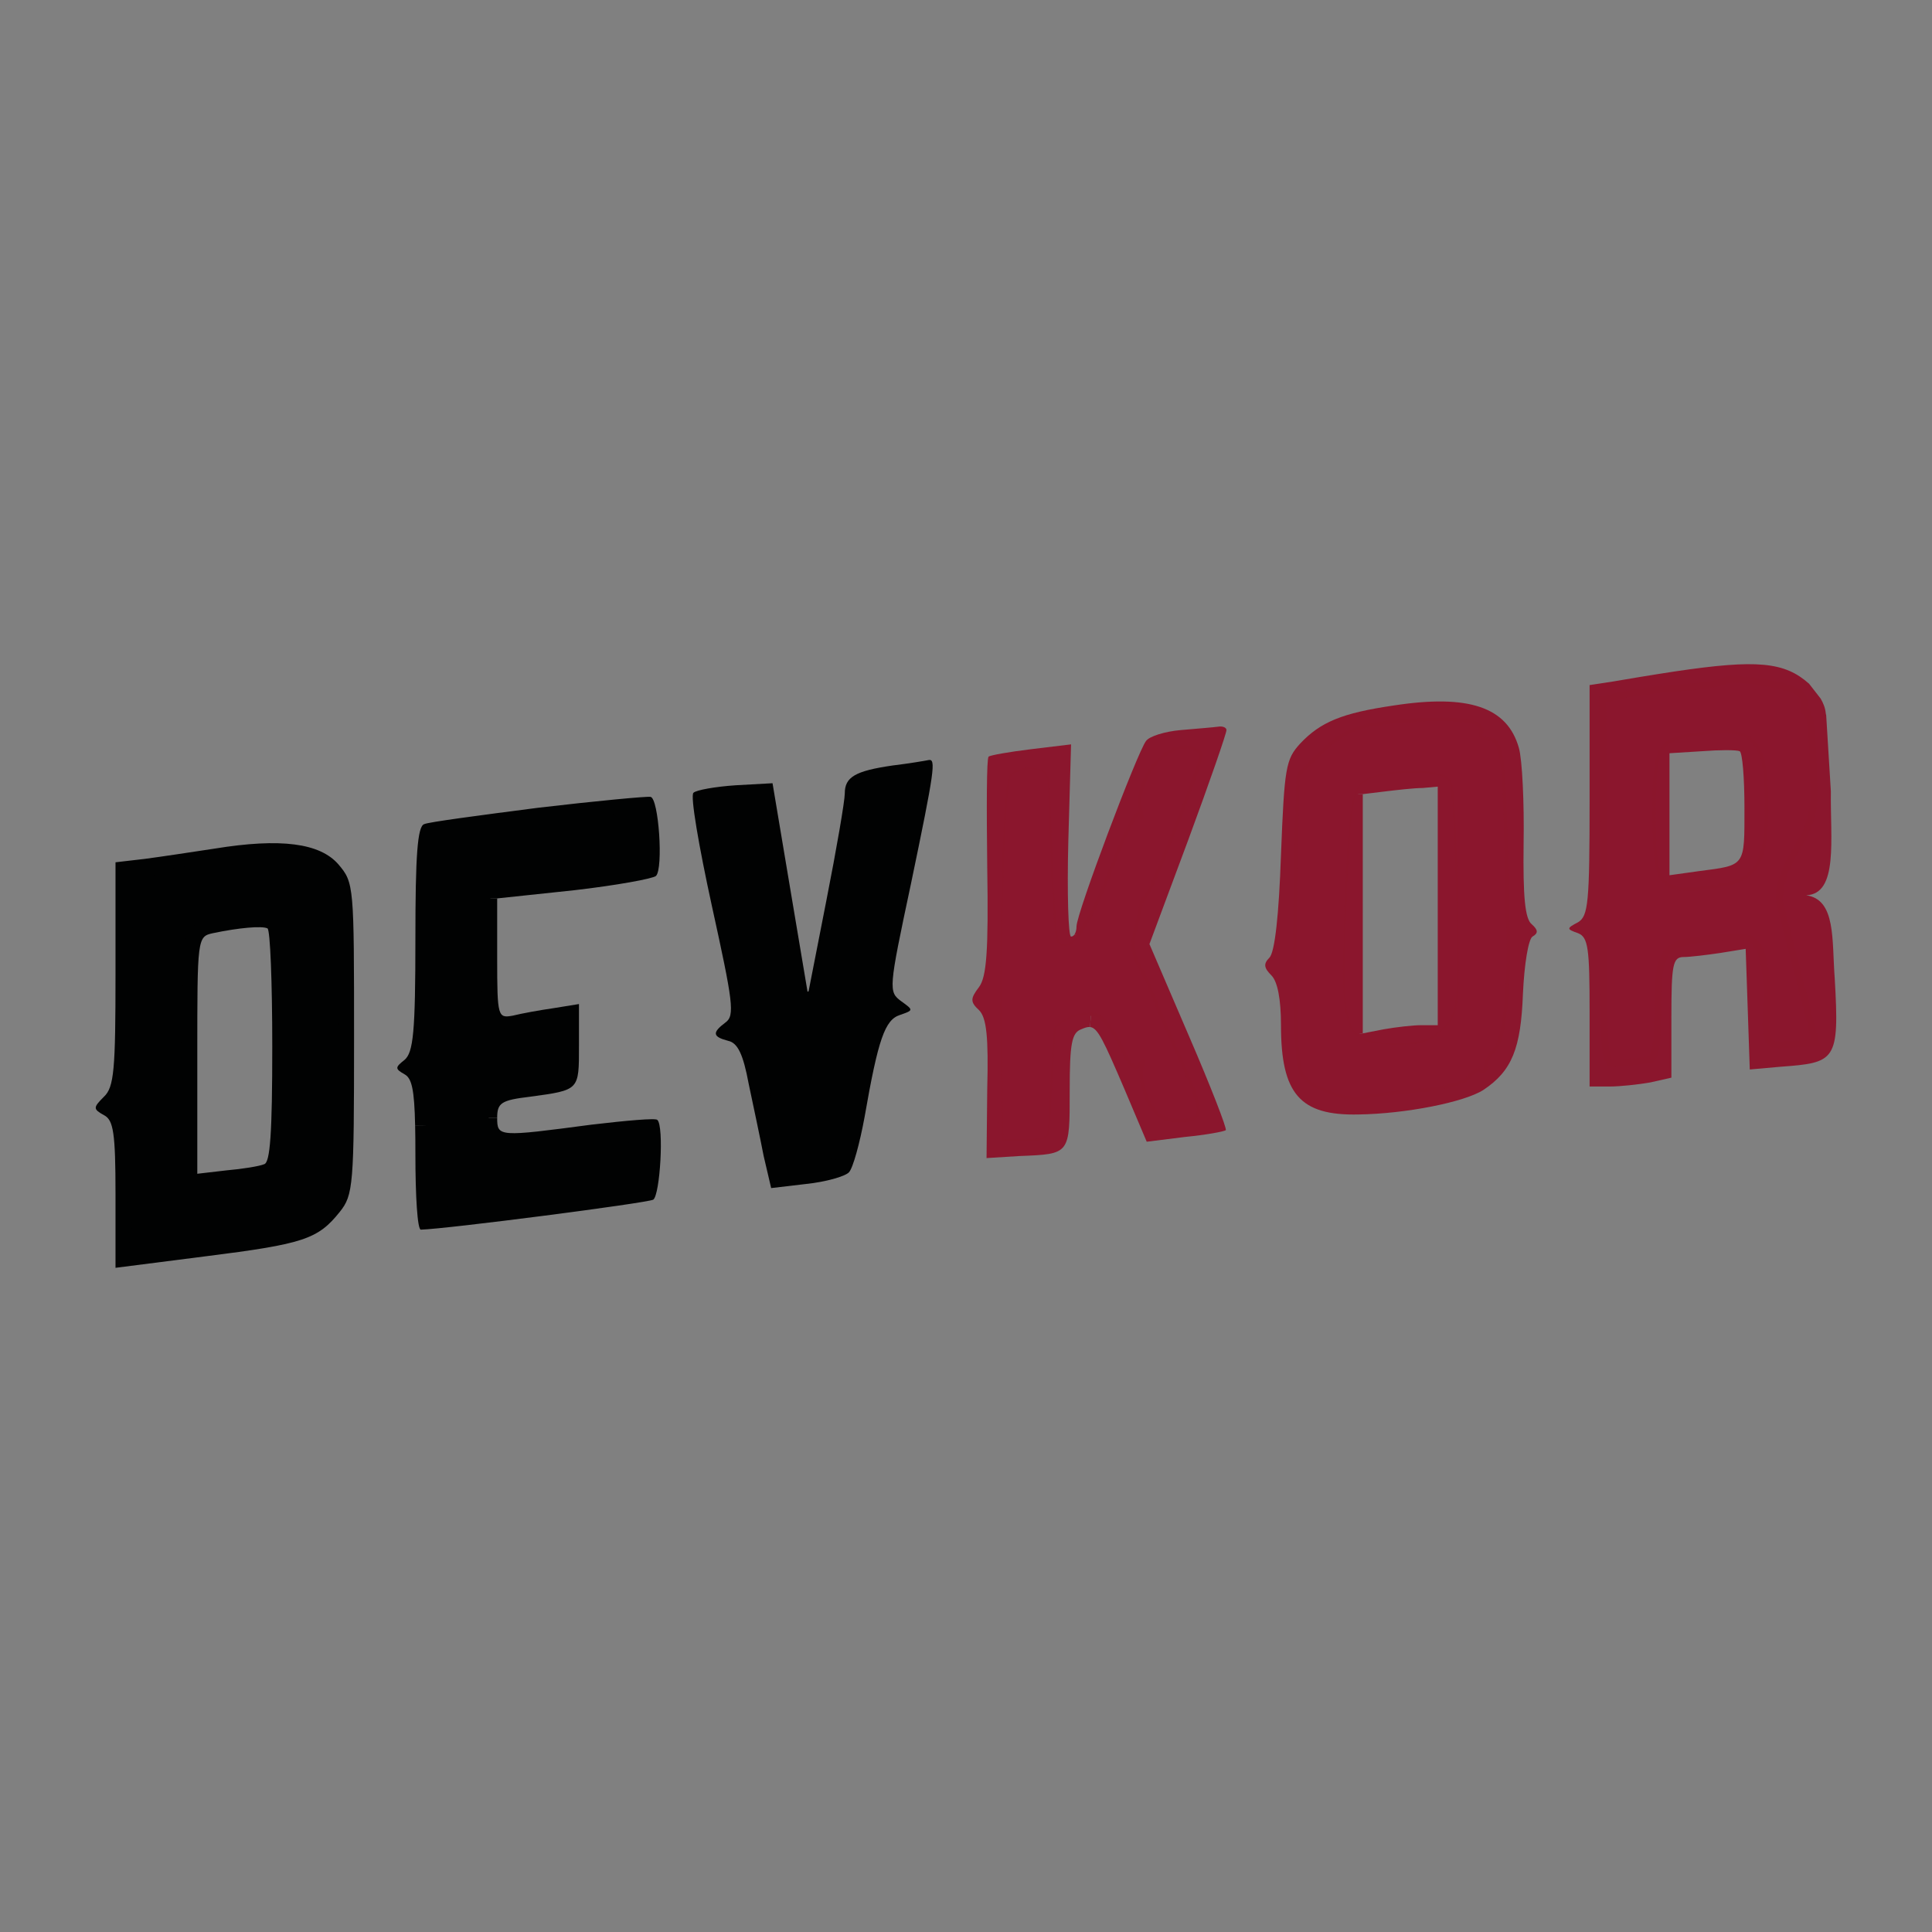 <?xml version="1.0" encoding="utf-8"?>
<!-- Gfuckator: Adobe Illustrator 16.0.0, SVG Export Plug-In . SVG Version: 6.00 Build 0)  -->
<!DOCTYPE svg PUBLIC "-//W3C//DTD SVG 1.1//EN" "http://www.w3.org/Graphics/SVG/1.1/DTD/svg11.dtd">
<svg version="1.1" id="Layer_1" xmlns="http://www.w3.org/2000/svg" xmlns:xlink="http://www.w3.org/1999/xlink" x="0px" y="0px"
	 width="283.465px" height="283.465px" viewBox="0 0 283.465 283.465" enable-background="new 0 0 283.465 283.465"
	 xml:space="preserve">
<rect x="0" y="0" width="283.465" height="283.465" fill="#808080" stroke="none"/>
<rect x="-651.756" y="-256" fill="#6FC1EB" width="148.82" height="218"/>
<rect x="-502.936" y="-256" fill="#FFFFFF" width="148.82" height="218"/>
<rect x="-354.115" y="-256" fill="#6FC1EB" width="148.82" height="218"/>
<rect x="-205.295" y="-256" fill="#FFFFFF" width="148.82" height="218"/>
<g transform="translate(0,302) scale(0.1,-0.1)">
	<g id="XMLID_1_">
		<g>
			<path fill="#8B162D" d="M-2266.504,2008.105c7.002-121.006,1.299-123.105-79.697-129.102l-45-4.004l-2.998,89.004l-3.008,87.998
				l-36.992-6.006c-20-2.998-45-5.996-54.004-5.996c-15.996,0-17.998-10.996-17.998-89.004v-87.998l-31.006-7.002
				c-16.992-2.998-43.994-5.996-60-5.996h-28.994v109.004c0,93.994-2.002,110-17.002,115.996c-17.002,5.996-17.002,7.002,0,15.996
				c15,9.004,17.002,28.003,17.002,179.004v168.999l32.998,5c17.002,3.003,59.004,10,92.002,15
				c120.996,18.003,160.996,13.999,197.002-17.998l16.992-21.802c3.799-6.602,6.699-13.398,7.5-21.499
				c0.107-0.601,0.205-1.201,0.303-1.802c0-0.2,0.205-0.498,0.303-0.698l6.895-112.202c-0.996-70,11.299-150.498-36.201-152.397
				C-2264.307,2124.399-2270.908,2065-2266.504,2008.105z M-2294.199,1914.004l-53.604,207.197
				c-0.898,66.099,50.596,87.798,50.596,153.799c0,67.998-3.994,121.001-10,122.998c-5,2.002-6.992,7.002-3.994,12.002
				c2.998,3.999-1.006,12.002-7.998,17.998c-14.004,11.001-101.006,25-109.004,17.002c-2.998-2.998-32.002-7.998-64.004-10
				c-31.992-2.002-70.996-7.002-86.992-11.001l-28.008-6.001l1.006-90.996c0.996-51.001,2.002-155,0.996-232.002
				c0-227.998-2.002-214.004,27.998-210c14.004,0.996,32.002,2.998,39.004,4.004c7.998,0.996,12.002,22.998,12.002,75
				c0,87.998,7.998,97.998,85,103.994c47.002,4.004,53.994,2.002,65-17.998c5.996-12.002,10.996-42.002,10-67.998
				c-2.998-74.004-2.998-72.998,35.996-70L-2294.199,1914.004z"/>
			<path fill="#8B162D" stroke="#8B162C" stroke-miterlimit="10" d="M-2347.803,2121.201l53.604-207.197l-36.006-2.002
				c-38.994-2.998-38.994-4.004-35.996,70c0.996,25.996-4.004,55.996-10,67.998c-11.006,20-17.998,22.002-65,17.998
				c-77.002-5.996-85-15.996-85-103.994c0-52.002-4.004-74.004-12.002-75c-7.002-1.006-25-3.008-39.004-4.004
				c-30-4.004-27.998-17.998-27.998,210c1.006,77.002,0,181.001-0.996,232.002l-1.006,90.996l28.008,6.001
				c15.996,3.999,55,8.999,86.992,11.001c32.002,2.002,61.006,7.002,64.004,10c7.998,7.998,95-6.001,109.004-17.002
				c6.992-5.996,10.996-13.999,7.998-17.998c-2.998-5-1.006-10,3.994-12.002c6.006-1.997,10-55,10-122.998
				C-2297.207,2208.999-2348.701,2187.3-2347.803,2121.201z M-2449.004,2145c67.002,8.999,80,28.999,80,121.001
				c0,96.997-20,113.999-115,96.001c-40-8.003-45-22.002-45-112.002C-2529.004,2143.999-2522.002,2135-2449.004,2145z"/>
			<path fill="#8B162D" d="M-2369.004,2266.001c0-92.002-12.998-112.002-80-121.001c-72.998-10-80-1.001-80,105
				c0,90,5,103.999,45,112.002C-2389.004,2380-2369.004,2362.998-2369.004,2266.001z M-2466.006,2166.001
				c69.004,8.999,67.002,6.001,67.002,92.998c0,43.999-2.998,81.001-7.002,83.003c-5,1.997-28.994,1.997-55,0l-47.998-3.003v-90
				V2160L-2466.006,2166.001z"/>
			<path fill="#8B162D" d="M-2711.006,2087.998c9.004-7.998,10-12.998,1.006-17.998c-6.006-4.004-12.002-40-14.004-84.004
				c-2.998-80-15.996-112.998-57.998-140.996c-27.998-17.998-114.004-35-182.998-35.996c-86.006-2.002-114.004,30-114.004,130.996
				c0,37.998-5,64.004-14.004,72.998c-10.996,11.006-11.992,17.002-2.998,26.006c7.998,7.998,14.004,62.998,17.002,150.996
				c5,127.998,7.002,140,27.998,162.998c30,32.002,62.002,45,137.002,56.001c110,17.002,167.002-1.997,184.004-61.997
				c5-17.002,7.998-81.001,6.992-140C-2724.004,2127.998-2721.006,2095.996-2711.006,2087.998z M-2764.004,1905.996
				c12.998,14.004,20.996,94.004,17.998,179.004c-0.996,10.996-2.002,68.999-2.998,127.998c-2.998,125-7.002,147.002-27.002,147.002
				c-7.998,0-12.002,3.999-8.994,8.999c2.998,5-1.006,12.002-10,15c-19.004,7.002-95,6.001-150-2.998
				c-28.008-5-53.008-18.003-75-41.001l-34.004-32.998l-2.998-116.001c-4.004-201.997-1.006-303.003,7.998-321.997
				c10.996-20,69.004-42.002,90.996-35c8.008,2.998,43.008,6.992,79.004,10c42.002,2.998,69.004,10.996,75.996,20
				c6.006,8.994,14.004,12.998,17.002,8.994c4.004-2.998,7.002-0.996,7.002,6.006
				C-2779.004,1885.996-2772.002,1897.998-2764.004,1905.996z"/>
			<path fill="#8B162D" stroke="#8B162C" stroke-width="1px" stroke-miterlimit="10" d="M-2746.006,2085c2.998-85-5-165-17.998-179.004
				c-7.998-7.998-15-20-15-26.992c0-7.002-2.998-9.004-7.002-6.006c-2.998,4.004-10.996,0-17.002-8.994
				c-6.992-9.004-33.994-17.002-75.996-20c-35.996-3.008-70.996-7.002-79.004-10c-21.992-7.002-80,15-90.996,35
				c-9.004,18.994-12.002,120-7.998,321.997l2.998,116.001L-3020,2340c21.992,22.998,46.992,36.001,75,41.001
				c55,8.999,130.996,10,150,2.998c8.994-2.998,12.998-10,10-15c-3.008-5,0.996-8.999,8.994-8.999
				c20,0,24.004-22.002,27.002-147.002C-2748.008,2153.999-2747.002,2095.996-2746.006,2085z M-2842.002,1935.996
				c22.002,22.002,22.998,27.002,20,186.006c-1.006,90-6.006,168.999-10,175.996c-12.998,19.004-111.006,16.001-129.004-5
				c-2.803-3.096-5.303-7.3-7.402-13.398c-7.393-21.499-10.693-65.801-14.6-159.6c-4.6-125.4-4.492-174.004,16.201-193.203
				c11.006-10.195,27.803-12.09,52.803-12.793C-2876.006,1912.998-2861.006,1917.998-2842.002,1935.996z"/>
			<path fill="#8B162D" d="M-2822.002,2122.002c2.998-159.004,2.002-164.004-20-186.006c-19.004-17.998-34.004-22.998-72.002-21.992
				c-25,0.703-41.797,2.598-52.803,12.793l7.803,1.201l30.996,6.006c17.002,2.998,42.002,5.996,55,5.996h24.004v175v175
				l-22.002-2.002c-12.998,0-37.998-2.998-55-5l-32.998-3.999l-9.404,0.601c2.1,6.099,4.6,10.303,7.402,13.398
				c17.998,21.001,116.006,24.004,129.004,5C-2828.008,2291.001-2823.008,2212.002-2822.002,2122.002z"/>
			<path fill="#8B162D" d="M-2959.004,2102.998v-175l-7.803-1.201c-20.693,19.199-20.801,67.803-16.201,193.203
				c3.906,93.799,7.207,138.101,14.6,159.6l9.404-0.601V2102.998L-2959.004,2102.998z"/>
			<path fill="#8B162D" d="M-3214.004,1924.004c32.002-74.004,55.996-136.006,54.004-138.008c-2.002-1.992-29.004-6.992-60-10
				l-56.006-6.992l-32.998,77.998c-30.195,70.303-38.799,89.199-50.195,90.303l1.494,18.896c2.9,0,5.4-0.498,7.705-1.201
				c10-2.998,25.996-24.004,35.996-45.996c12.998-29.004,20.996-36.006,27.998-27.002c6.006,8.994,7.002,7.998,2.998-5
				c-2.998-10,1.006-31.006,9.004-47.998c12.002-22.002,22.002-29.004,45-29.004c37.998,0,37.998,10,2.002,90.996
				c-30,67.002-44.004,101.006-46.006,109.004c-0.996,2.998-7.998,15.996-15,27.998c-7.998,15-10,34.004-5,50
				c4.004,15,8.008,32.002,8.008,37.002c0.996,6.001,5,12.998,8.994,16.001c7.002,5,72.998,173.999,80,203.999
				c1.006,5-7.998,11.001-18.994,12.998c-36.006,5-79.004-50.996-70-90.996c2.998-12.002,2.998-16.001-1.006-8.003
				c-2.998,8.999-20-21.997-42.002-78.999c-18.398-47.598-35-80.703-48.896-97.9l-5.4,0.498c2.1,2.803,3.301,7.402,3.301,12.402
				c0,19.004,89.004,255,102.002,272.002c5,6.997,27.998,13.999,50.996,15.996c22.998,2.002,47.998,4.004,55,5
				c6.006,1.001,12.002-0.996,12.002-5c0-5-25-76.997-55.996-160.996l-57.002-152.998L-3214.004,1924.004z"/>
			<path fill="#8B162D" stroke="#8B162C" stroke-miterlimit="10" d="M-3215,2347.998c10.996-1.997,20-7.998,18.994-12.998
				c-7.002-30-72.998-198.999-80-203.999c-3.994-3.003-7.998-10-8.994-16.001c0-5-4.004-22.002-8.008-37.002
				c-5-15.996-2.998-35,5-50c7.002-12.002,14.004-25,15-27.998c2.002-7.998,16.006-42.002,46.006-109.004
				c35.996-80.996,35.996-90.996-2.002-90.996c-22.998,0-32.998,7.002-45,29.004c-7.998,16.992-12.002,37.998-9.004,47.998
				c4.004,12.998,3.008,13.994-2.998,5c-7.002-9.004-15-2.002-27.998,27.002c-10,21.992-25.996,42.998-35.996,45.996
				c-2.305,0.703-4.805,1.201-7.705,1.201c-19.697,1.104-50.596-12.002-52.295-24.199c-1.006-7.998-7.002-116.006-8.008-144.004
				c-0.996-13.994-10-17.998-35.996-17.998h-35l-0.996,97.998c-3.008,226.006,2.998,428.003,12.998,439.004
				c5.996,6.997,20.996,11.997,33.994,10.996c19.004-1.997,24.004-7.998,25-32.998c6.006-168.999,9.004-217.998,14.004-222.998
				c7.002-7.002,16.201-3.408,27.1,10.098c13.896,17.197,30.498,50.303,48.896,97.9c22.002,57.002,39.004,87.998,42.002,78.999
				c4.004-7.998,4.004-3.999,1.006,8.003C-3294.004,2297.002-3251.006,2352.998-3215,2347.998z"/>
			<path fill="#8B162D" d="M-3357.705,1956.201l-1.494-18.896c-3.701,0.391-7.705-1.104-12.803-3.301
				c-14.004-5-17.002-21.006-17.002-90c0-94.004,0.996-93.008-74.004-96.006l-47.998-2.998l1.006,100.996
				c1.992,77.002-1.006,105-12.002,116.006c-12.998,12.002-12.998,17.002,0,33.994c10.996,15,13.994,52.002,12.002,176.006
				c-1.006,86.997-1.006,158.999,1.992,161.997c2.002,2.002,30,7.002,63.008,11.001l57.998,7.002l-4.004-141.001
				c-2.002-78.003,0-141.001,4.004-141.001c1.895,0,3.496,0.996,4.697,2.598l5.4-0.498c-10.898-13.506-20.098-17.099-27.1-10.098
				c-5,5-7.998,53.999-14.004,222.998c-0.996,25-5.996,31.001-25,32.998c-12.998,1.001-27.998-3.999-33.994-10.996
				c-10-11.001-16.006-212.998-12.998-439.004l0.996-97.998h35c25.996,0,35,4.004,35.996,17.998
				c1.006,27.998,7.002,136.006,8.008,144.004C-3408.301,1944.199-3377.402,1957.305-3357.705,1956.201z"/>
			<path fill="#010202" d="M-3596.006,2328.999c11.006,2.002,9.004-13.999-25.996-181.997
				c-32.998-155-32.998-157.998-14.004-172.002c17.998-12.998,17.998-12.998-2.002-20c-21.992-7.002-31.992-35-51.992-150
				c-7.002-37.998-17.002-75-23.008-80.996c-5.996-6.006-33.994-14.004-62.998-17.002l-50.996-6.006l-11.006,47.002
				c-5,26.006-15,72.998-21.992,106.006c-8.008,42.998-16.006,60-30,62.998c-23.008,5.996-24.004,12.002-4.004,27.002
				c14.004,10,10.996,30-20,170.996c-19.004,87.002-32.002,162.002-27.002,166.001c4.004,3.999,32.002,8.999,62.002,11.001
				L-3825,2295l25.996-155l25.801-153.496c-19.297-4.609-32.803,49.297-61.797,223.496c-3.008,18.999-10,41.001-16.006,47.998
				c-13.994,16.001-42.998,15-57.998-2.998c-14.004-17.002-4.004-57.998,12.998-48.999c9.004,5,9.004,3.999,1.006-5
				c-9.004-10-8.008-27.002,2.998-68.999c7.998-32.002,18.994-87.998,23.994-127.002c6.006-37.998,14.004-79.004,19.004-90
				s14.004-50.996,20-89.004c12.002-76.992,25.996-96.992,65-93.994c34.004,2.998,40,15,55,107.998
				c7.002,40.996,17.002,85.996,22.998,100c5,14.004,11.006,45.996,12.998,72.002c2.002,25.996,11.006,72.998,19.004,105
				c17.002,63.999,19.004,88.999,7.998,95.996c-5,2.002-2.002,2.002,5,1.001c6.006-1.997,12.002,3.999,12.002,13.999
				c0,9.004,2.998,27.002,5.996,40c6.006,20,3.008,22.002-30,22.002c-20,0-35.996-1.001-35.996-2.998c0-2.002-10.996-55-25-119.004
				c-12.998-63.994-22.002-125.996-20-137.998c2.002-12.998,2.002-20-2.002-17.002c-2.998,2.998-12.998-2.998-22.002-13.994
				c-5.391-6.699-10.293-11.104-14.697-12.305l26.699,136.299c15,76.001,27.002,146.001,27.002,157.002
				c0,23.999,15,32.998,70,41.001C-3624.004,2323.999-3601.006,2327.998-3596.006,2328.999z"/>
			<path fill="#010202" stroke="#010202" stroke-miterlimit="10" d="M-3653.008,2290c33.008,0,36.006-2.002,30-22.002
				c-2.998-12.998-5.996-30.996-5.996-40c0-10-5.996-15.996-12.002-13.999c-7.002,1.001-10,1.001-5-1.001
				c11.006-6.997,9.004-31.997-7.998-95.996c-7.998-32.002-17.002-79.004-19.004-105c-1.992-26.006-7.998-57.998-12.998-72.002
				c-5.996-14.004-15.996-59.004-22.998-100c-15-92.998-20.996-105-55-107.998c-39.004-2.998-52.998,17.002-65,93.994
				c-5.996,38.008-15,78.008-20,89.004s-12.998,52.002-19.004,90c-5,39.004-15.996,95-23.994,127.002
				c-11.006,41.997-12.002,58.999-2.998,68.999c7.998,8.999,7.998,10-1.006,5c-17.002-8.999-27.002,31.997-12.998,48.999
				c15,17.998,44.004,18.999,57.998,2.998c6.006-6.997,12.998-28.999,16.006-47.998c28.994-174.199,42.5-228.105,61.797-223.496
				l0.195-1.504l0.303,1.699c4.404,1.201,9.307,5.605,14.697,12.305c9.004,10.996,19.004,16.992,22.002,13.994
				c4.004-2.998,4.004,4.004,2.002,17.002c-2.002,12.002,7.002,74.004,20,137.998c14.004,64.004,25,117.002,25,119.004
				C-3689.004,2288.999-3673.008,2290-3653.008,2290z"/>
			<path fill="#010202" d="M-3773.203,1986.504c0.098,0,0.293,0,0.498,0.195l-0.303-1.699L-3773.203,1986.504z"/>
			<path fill="#010202" d="M-3994.004,1800.996c10-8.994,4.004-110-5.996-116.992c-9.004-5-303.008-43.008-341.006-44.004
				c-5,0-7.998,49.004-7.998,110c0,16.504-0.098,30.703-0.4,42.998l17.803,0.205c0.195-6.201,0.391-12.705,0.596-19.199
				l2.998-106.006l47.002,6.006c26.006,2.998,81.006,8.994,122.002,11.992c40.996,4.004,77.998,12.002,82.002,18.008
				c5,7.998,7.998,6.992,7.998-1.006c0-10,5.996-10,25-0.996c17.998,7.998,25,18.994,25,40v28.994l-112.002-2.998l-112.998-2.998
				v39.004h15c0-28.008,2.002-28.008,137.998-10C-4040,1800-3996.006,1804.004-3994.004,1800.996z"/>
			<path fill="#010202" d="M-4004.004,2275c12.002-2.002,19.004-105,7.998-116.001c-3.994-3.999-58.994-13.999-120-21.001
				l-112.998-11.997l-12.598,0.4c12.1,23.696,36.699,33.599,76.602,33.599c21.992,0,65,2.998,93.994,6.001l52.002,6.997v40
				c0,36.001-2.002,38.003-17.002,26.001c-10.996-10-13.994-10-8.994-1.001c7.998,13.003,3.994,13.003-64.004,2.002
				c-25-3.999-75.996-10-114.004-13.999c-110.996-10-105.996-1.001-102.998-186.001c1.006-87.998,0-160-2.998-160
				c-2.695,0-3.701-37.803-2.598-86.797l-17.803-0.205c-1.104,53.105-5,69.307-15.596,75c-14.004,7.998-14.004,10,0,21.006
				c12.998,10.996,15.996,40.996,15.996,177.998c0,121.997,2.998,165,12.998,167.998c6.006,2.998,82.002,12.998,167.002,23.999
				C-4084.004,2268.999-4009.004,2276.001-4004.004,2275z"/>
			<path fill="#010202" stroke="#010202" stroke-miterlimit="10" d="M-4019.004,1770.996v-28.994c0-21.006-7.002-32.002-25-40
				c-19.004-9.004-25-9.004-25,0.996c0,7.998-2.998,9.004-7.998,1.006c-4.004-6.006-41.006-14.004-82.002-18.008
				c-40.996-2.998-95.996-8.994-122.002-11.992l-47.002-6.006l-2.998,106.006c-0.205,6.494-0.4,12.998-0.596,19.199
				c-1.104,48.994-0.098,86.797,2.598,86.797c2.998,0,4.004,72.002,2.998,160c-2.998,185-7.998,176.001,102.998,186.001
				c38.008,3.999,89.004,10,114.004,13.999c67.998,11.001,72.002,11.001,64.004-2.002c-5-8.999-2.002-8.999,8.994,1.001
				c15,12.002,17.002,10,17.002-26.001v-40l-52.002-6.997C-4100,2162.998-4143.008,2160-4165,2160
				c-39.902,0-64.502-9.902-76.602-33.599c-6.797-13.003-9.805-30.308-9.404-52.397c0-122.002,0-122.002,32.002-138.008
				c17.002-7.998,30-10,30-5s12.002,9.004,25.996,9.004c14.004,0,23.008-4.004,19.004-10c-2.998-5-0.996-10,4.004-10
				c5.996,0,10.996-4.004,10.996-10c0-19.004-35.996-45-75-55c-37.998-10-40-12.002-40-50v-0.996V1765l112.998,2.998
				L-4019.004,1770.996z"/>
			<path fill="#010202" d="M-4109.004,1910c0-65.996,0.996-65-72.002-75c-42.002-5-47.998-9.004-47.998-30.996h-15V1805
				c0,37.998,2.002,40,40,50c39.004,10,75,35.996,75,55c0,5.996-5,10-10.996,10c-5,0-7.002,5-4.004,10c4.004,5.996-5,10-19.004,10
				c-13.994,0-25.996-4.004-25.996-9.004s-12.998-2.998-30,5c-32.002,16.006-32.002,16.006-32.002,138.008
				c-0.4,22.09,2.607,39.395,9.404,52.397l12.598-0.4v-88.003c0-85.996,0.996-87.998,22.998-83.994
				c12.002,2.998,39.004,7.998,60,10.996l37.002,5.996V1910z"/>
			<path fill="#010202" d="M-4462.002,2176.001c22.998-27.002,22.998-31.001,22.998-255.005c0-215.996-1.001-230-21.001-255
				c-31.997-40-52.998-46.992-196-65l-132.998-16.992v107.998c0,90-2.998,108.994-17.002,115.996
				c-15.996,9.004-15.996,11.006,0,27.002c15,14.004,17.002,40,17.002,180v163.999l42.998,5c23.003,3.003,69.004,10,102.002,15
				C-4546.006,2215-4489.004,2207.002-4462.002,2176.001z M-4459.004,1707.002v210.996c0,216.001-2.998,242.002-25,242.002
				c-7.002,0-15,3.999-17.002,7.998c-5.996,15-50.996,19.004-122.998,10c-122.002-15-132.998-17.998-138.999-35
				c-7.002-17.998-8.999-522.998-2.002-530c3.003-3.994,100,7.998,181,22.002c11.001,2.002,27.998,4.004,37.002,4.004
				c8.999,0.996,32.998,15.996,51.997,35L-4459.004,1707.002z"/>
			<path fill="#010202" stroke="#010202" stroke-miterlimit="10" d="M-4459.004,1917.998v-210.996l-36.001-32.998
				c-18.999-19.004-42.998-34.004-51.997-35c-9.004,0-26.001-2.002-37.002-4.004c-81-14.004-177.998-25.996-181-22.002
				c-6.997,7.002-5,512.002,2.002,530c6.001,17.002,16.997,20,138.999,35c72.001,9.004,117.001,5,122.998-10
				c2.002-3.999,10-7.998,17.002-7.998C-4462.002,2160-4459.004,2133.999-4459.004,1917.998z M-4532.002,1909.004
				c3.999,165.996,2.998,170-19.004,185c-11.997,8.994-25,15.996-27.998,15c-2.998-1.006-25-5-48.999-10
				c-25-5-48.003-12.002-52.002-16.006c-3.999-5-8.999-85.996-10-180.996c-1.997-202.998-1.997-204.004,78.999-192.998
				c29.003,3.994,58.002,12.998,64.003,18.994C-4539.004,1735.996-4534.004,1795.996-4532.002,1909.004z"/>
			<path fill="#010202" d="M-4551.006,2094.004c22.002-15,23.003-19.004,19.004-185c-2.002-113.008-7.002-173.008-15-181.006
				c-6.001-5.996-35-15-64.003-18.994c-80.996-11.006-80.996-10-78.999,192.998c1.001,95,6.001,175.996,10,180.996
				c3.999,4.004,27.002,11.006,52.002,16.006c23.999,5,46,8.994,48.999,10C-4576.006,2110-4563.003,2102.998-4551.006,2094.004z
				 M-4559.004,1909.004c0,92.998-2.998,170.996-7.002,172.998c-7.998,3.994-41.997,0.996-80-7.002
				c-22.998-5-22.998-7.002-22.998-179.004v-173.994l42.998,5c23.003,2.002,48.002,5.996,55,8.994
				C-4562.002,1737.998-4559.004,1782.002-4559.004,1909.004z"/>
		</g>
	</g>
</g>
<g transform="translate(0,302) scale(0.1,-0.1)">
	<g id="XMLID_2_">
		<g>
			<path fill="#8B162D" d="M2691.973,1583.95c7.002-121.006,1.299-123.105-79.697-129.102l-45-4.004l-2.998,89.004l-3.008,87.998
				l-36.992-6.006c-20-2.998-45-5.996-54.004-5.996c-15.996,0-17.998-10.996-17.998-89.004v-87.998l-31.006-7.002
				c-16.992-2.998-43.994-5.996-60-5.996h-28.994v109.004c0,93.994-2.002,110-17.002,115.996c-17.002,5.996-17.002,7.002,0,15.996
				c15,9.004,17.002,28.003,17.002,179.004v168.999l32.998,5c17.002,3.003,59.004,10,92.002,15
				c120.996,18.003,160.996,13.999,197.002-17.998l16.992-21.802c3.799-6.602,6.699-13.398,7.5-21.499
				c0.107-0.601,0.205-1.201,0.303-1.802c0-0.2,0.205-0.498,0.303-0.698l6.895-112.202c-0.996-70,11.299-150.498-36.201-152.397
				C2694.17,1700.244,2687.569,1640.844,2691.973,1583.95z M2664.278,1489.848l-53.604,207.197
				c-0.898,66.099,50.596,87.798,50.596,153.799c0,67.998-3.994,121.001-10,122.998c-5,2.002-6.992,7.002-3.994,12.002
				c2.998,3.999-1.006,12.002-7.998,17.998c-14.004,11.001-101.006,25-109.004,17.002c-2.998-2.998-32.002-7.998-64.004-10
				c-31.992-2.002-70.996-7.002-86.992-11.001l-28.008-6.001l1.006-90.996c0.996-51.001,2.002-155,0.996-232.002
				c0-227.998-2.002-214.004,27.998-210c14.004,0.996,32.002,2.998,39.004,4.004c7.998,0.996,12.002,22.998,12.002,75
				c0,87.998,7.998,97.998,85,103.994c47.002,4.004,53.994,2.002,65-17.998c5.996-12.002,10.996-42.002,10-67.998
				c-2.998-74.004-2.998-72.998,35.996-70L2664.278,1489.848z"/>
			<path fill="#8B162D" stroke="#8B162C" stroke-miterlimit="10" stroke-width="10px" d="M2610.674,1697.046l53.604-207.197l-36.006-2.002
				c-38.994-2.998-38.994-4.004-35.996,70c0.996,25.996-4.004,55.996-10,67.998c-11.006,20-17.998,22.002-65,17.998
				c-77.002-5.996-85-15.996-85-103.994c0-52.002-4.004-74.004-12.002-75c-7.002-1.006-25-3.008-39.004-4.004
				c-30-4.004-27.998-17.998-27.998,210c1.006,77.002,0,181.001-0.996,232.002l-1.006,90.996l28.008,6.001
				c15.996,3.999,55,8.999,86.992,11.001c32.002,2.002,61.006,7.002,64.004,10c7.998,7.998,95-6.001,109.004-17.002
				c6.992-5.996,10.996-13.999,7.998-17.998c-2.998-5-1.006-10,3.994-12.002c6.006-1.997,10-55,10-122.998
				C2661.27,1784.843,2609.776,1763.144,2610.674,1697.046z M2509.473,1720.844c67.002,8.999,80,28.999,80,121.001
				c0,96.997-20,113.999-115,96.001c-40-8.003-45-22.002-45-112.002C2429.473,1719.843,2436.475,1710.844,2509.473,1720.844z"/>
			<path fill="#8B162D" d="M2589.473,1841.845c0-92.002-12.998-112.002-80-121.001c-72.998-10-80-1.001-80,105
				c0,90,5,103.999,45,112.002C2569.473,1955.844,2589.473,1938.842,2589.473,1841.845z M2492.471,1741.845
				c69.004,8.999,67.002,6.001,67.002,92.998c0,43.999-2.998,81.001-7.002,83.003c-5,1.997-28.994,1.997-55,0l-47.998-3.003v-90
				v-88.999L2492.471,1741.845z"/>
			<path fill="#8B162D" d="M2247.471,1663.842c9.004-7.998,10-12.998,1.006-17.998c-6.006-4.004-12.002-40-14.004-84.004
				c-2.998-80-15.996-112.998-57.998-140.996c-27.998-17.998-114.004-35-182.998-35.996c-86.006-2.002-114.004,30-114.004,130.996
				c0,37.998-5,64.004-14.004,72.998c-10.996,11.006-11.992,17.002-2.998,26.006c7.998,7.998,14.004,62.998,17.002,150.996
				c5,127.998,7.002,140,27.998,162.998c30,32.002,62.002,45,137.002,56.001c110,17.002,167.002-1.997,184.004-61.997
				c5-17.002,7.998-81.001,6.992-140C2234.473,1703.842,2237.471,1671.84,2247.471,1663.842z M2194.473,1481.84
				c12.998,14.004,20.996,94.004,17.998,179.004c-0.996,10.996-2.002,68.999-2.998,127.998c-2.998,125-7.002,147.002-27.002,147.002
				c-7.998,0-12.002,3.999-8.994,8.999c2.998,5-1.006,12.002-10,15c-19.004,7.002-95,6.001-150-2.998
				c-28.008-5-53.008-18.003-75-41.001l-34.004-32.998l-2.998-116.001c-4.004-201.997-1.006-303.003,7.998-321.997
				c10.996-20,69.004-42.002,90.996-35c8.008,2.998,43.008,6.992,79.004,10c42.002,2.998,69.004,10.996,75.996,20
				c6.006,8.994,14.004,12.998,17.002,8.994c4.004-2.998,7.002-0.996,7.002,6.006
				C2179.473,1461.84,2186.475,1473.842,2194.473,1481.84z"/>
			<path fill="#8B162D" stroke="#8B162C" stroke-miterlimit="10" stroke-width="5px" d="M2212.471,1660.844c2.998-85-5-165-17.998-179.004
				c-7.998-7.998-15-20-15-26.992c0-7.002-2.998-9.004-7.002-6.006c-2.998,4.004-10.996,0-17.002-8.994
				c-6.992-9.004-33.994-17.002-75.996-20c-35.996-3.008-70.996-7.002-79.004-10c-21.992-7.002-80,15-90.996,35
				c-9.004,18.994-12.002,120-7.998,321.997l2.998,116.001l34.004,32.998c21.992,22.998,46.992,36.001,75,41.001
				c55,8.999,130.996,10,150,2.998c8.994-2.998,12.998-10,10-15c-3.008-5,0.996-8.999,8.994-8.999
				c20,0,24.004-22.002,27.002-147.002C2210.469,1729.843,2211.475,1671.84,2212.471,1660.844z M2116.475,1511.84
				c22.002,22.002,22.998,27.002,20,186.006c-1.006,90-6.006,168.999-10,175.996c-12.998,19.004-111.006,16.001-129.004-5
				c-2.803-3.096-5.303-7.3-7.402-13.398c-7.393-21.499-10.693-65.801-14.6-159.6c-4.6-125.4-4.492-174.004,16.201-193.203
				c11.006-10.195,27.803-12.09,52.803-12.793C2082.471,1488.842,2097.471,1493.842,2116.475,1511.84z"/>
			<path fill="#8B162D" d="M2136.475,1697.846c2.998-159.004,2.002-164.004-20-186.006c-19.004-17.998-34.004-22.998-72.002-21.992
				c-25,0.703-41.797,2.598-52.803,12.793l7.803,1.201l30.996,6.006c17.002,2.998,42.002,5.996,55,5.996h24.004v175v175
				l-22.002-2.002c-12.998,0-37.998-2.998-55-5l-32.998-3.999l-9.404,0.601c2.1,6.099,4.6,10.303,7.402,13.398
				c17.998,21.001,116.006,24.004,129.004,5C2130.469,1866.845,2135.469,1787.846,2136.475,1697.846z"/>
			<path fill="#8B162D" d="M1999.473,1678.842v-175l-7.803-1.201c-20.693,19.199-20.801,67.803-16.201,193.203
				c3.906,93.799,7.207,138.101,14.6,159.6l9.404-0.601V1678.842L1999.473,1678.842z"/>
			<path fill="#8B162D" d="M1744.473,1499.848c32.002-74.004,55.996-136.006,54.004-138.008c-2.002-1.992-29.004-6.992-60-10
				l-56.006-6.992l-32.998,77.998c-30.195,70.303-38.799,89.199-50.195,90.303l1.494,18.896c2.9,0,5.4-0.498,7.705-1.201
				c10-2.998,25.996-24.004,35.996-45.996c12.998-29.004,20.996-36.006,27.998-27.002c6.006,8.994,7.002,7.998,2.998-5
				c-2.998-10,1.006-31.006,9.004-47.998c12.002-22.002,22.002-29.004,45-29.004c37.998,0,37.998,10,2.002,90.996
				c-30,67.002-44.004,101.006-46.006,109.004c-0.996,2.998-7.998,15.996-15,27.998c-7.998,15-10,34.004-5,50
				c4.004,15,8.008,32.002,8.008,37.002c0.996,6.001,5,12.998,8.994,16.001c7.002,5,72.998,173.999,80,203.999
				c1.006,5-7.998,11.001-18.994,12.998c-36.006,5-79.004-50.996-70-90.996c2.998-12.002,2.998-16.001-1.006-8.003
				c-2.998,8.999-20-21.997-42.002-78.999c-18.398-47.598-35-80.703-48.896-97.9l-5.4,0.498c2.1,2.803,3.301,7.402,3.301,12.402
				c0,19.004,89.004,255,102.002,272.002c5,6.997,27.998,13.999,50.996,15.996c22.998,2.002,47.998,4.004,55,5
				c6.006,1.001,12.002-0.996,12.002-5c0-5-25-76.997-55.996-160.996l-57.002-152.998L1744.473,1499.848z"/>
			<path fill="#8B162D" stroke="#8B162C" stroke-width="5px" stroke-miterlimit="10" d="M1743.477,1923.842c10.996-1.997,20-7.998,18.994-12.998
				c-7.002-30-72.998-198.999-80-203.999c-3.994-3.003-7.998-10-8.994-16.001c0-5-4.004-22.002-8.008-37.002
				c-5-15.996-2.998-35,5-50c7.002-12.002,14.004-25,15-27.998c2.002-7.998,16.006-42.002,46.006-109.004
				c35.996-80.996,35.996-90.996-2.002-90.996c-22.998,0-32.998,7.002-45,29.004c-7.998,16.992-12.002,37.998-9.004,47.998
				c4.004,12.998,3.008,13.994-2.998,5c-7.002-9.004-15-2.002-27.998,27.002c-10,21.992-25.996,42.998-35.996,45.996
				c-2.305,0.703-4.805,1.201-7.705,1.201c-19.697,1.104-50.596-12.002-52.295-24.199c-1.006-7.998-7.002-116.006-8.008-144.004
				c-0.996-13.994-10-17.998-35.996-17.998h-35l-0.996,97.998c-3.008,226.006,2.998,428.003,12.998,439.004
				c5.996,6.997,20.996,11.997,33.994,10.996c19.004-1.997,24.004-7.998,25-32.998c6.006-168.999,9.004-217.998,14.004-222.998
				c7.002-7.002,16.201-3.408,27.1,10.098c13.896,17.197,30.498,50.303,48.896,97.9c22.002,57.002,39.004,87.998,42.002,78.999
				c4.004-7.998,4.004-3.999,1.006,8.003C1664.473,1872.846,1707.471,1928.842,1743.477,1923.842z"/>
			<path fill="#8B162D" d="M1600.772,1532.046l-1.494-18.896c-3.701,0.391-7.705-1.104-12.803-3.301
				c-14.004-5-17.002-21.006-17.002-90c0-94.004,0.996-93.008-74.004-96.006l-47.998-2.998l1.006,100.996
				c1.992,77.002-1.006,105-12.002,116.006c-12.998,12.002-12.998,17.002,0,33.994c10.996,15,13.994,52.002,12.002,176.006
				c-1.006,86.997-1.006,158.999,1.992,161.997c2.002,2.002,30,7.002,63.008,11.001l57.998,7.002l-4.004-141.001
				c-2.002-78.003,0-141.001,4.004-141.001c1.895,0,3.496,0.996,4.697,2.598l5.4-0.498c-10.898-13.506-20.098-17.1-27.1-10.098
				c-5,5-7.998,53.999-14.004,222.998c-0.996,25-5.996,31.001-25,32.998c-12.998,1.001-27.998-3.999-33.994-10.996
				c-10-11.001-16.006-212.998-12.998-439.004l0.996-97.998h35c25.996,0,35,4.004,35.996,17.998
				c1.006,27.998,7.002,136.006,8.008,144.004C1550.176,1520.044,1581.075,1533.149,1600.772,1532.046z"/>
			<path fill="#010202" d="M1362.471,1904.843c11.006,2.002,9.004-13.999-25.996-181.997c-32.998-155-32.998-157.998-14.004-172.002
				c17.998-12.998,17.998-12.998-2.002-20c-21.992-7.002-31.992-35-51.992-150c-7.002-37.998-17.002-75-23.008-80.996
				c-5.996-6.006-33.994-14.004-62.998-17.002l-50.996-6.006l-11.006,47.002c-5,26.006-15,72.998-21.992,106.006
				c-8.008,42.998-16.006,60-30,62.998c-23.008,5.996-24.004,12.002-4.004,27.002c14.004,10,10.996,30-20,170.996
				c-19.004,87.002-32.002,162.002-27.002,166.001c4.004,3.999,32.002,8.999,62.002,11.001l54.004,2.998l25.996-155l25.8-153.496
				c-19.297-4.609-32.802,49.297-61.796,223.496c-3.008,18.999-10,41.001-16.006,47.998c-13.994,16.001-42.998,15-57.998-2.998
				c-14.004-17.002-4.004-57.998,12.998-48.999c9.004,5,9.004,3.999,1.006-5c-9.004-10-8.008-27.002,2.998-68.999
				c7.998-32.002,18.994-87.998,23.994-127.002c6.006-37.998,14.004-79.004,19.004-90s14.004-50.996,20-89.004
				c12.002-76.992,25.996-96.992,65-93.994c34.004,2.998,40,15,55,107.998c7.002,40.996,17.002,85.996,22.998,100
				c5,14.004,11.006,45.996,12.998,72.002c2.002,25.996,11.006,72.998,19.004,105c17.002,63.999,19.004,88.999,7.998,95.996
				c-5,2.002-2.002,2.002,5,1.001c6.006-1.997,12.002,3.999,12.002,13.999c0,9.004,2.998,27.002,5.996,40
				c6.006,20,3.008,22.002-30,22.002c-20,0-35.996-1.001-35.996-2.998c0-2.002-10.996-55-25-119.004
				c-12.998-63.994-22.002-125.996-20-137.998c2.002-12.998,2.002-20-2.002-17.002c-2.998,2.998-12.998-2.998-22.002-13.994
				c-5.391-6.699-10.293-11.104-14.697-12.305l26.699,136.299c15,76.001,27.002,146.001,27.002,157.002
				c0,23.999,15,32.998,70,41.001C1334.473,1899.843,1357.471,1903.842,1362.471,1904.843z"/>
			<path fill="#010202" stroke="#010202" stroke-miterlimit="10" stroke-width="5px" d="M1305.469,1865.844c33.008,0,36.006-2.002,30-22.002
				c-2.998-12.998-5.996-30.996-5.996-40c0-10-5.996-15.996-12.002-13.999c-7.002,1.001-10,1.001-5-1.001
				c11.006-6.997,9.004-31.997-7.998-95.996c-7.998-32.002-17.002-79.004-19.004-105c-1.992-26.006-7.998-57.998-12.998-72.002
				c-5.996-14.004-15.996-59.004-22.998-100c-15-92.998-20.996-105-55-107.998c-39.003-2.998-52.998,17.002-65,93.994
				c-5.996,38.008-15,78.008-20,89.004s-12.998,52.002-19.004,90c-5,39.004-15.996,95-23.994,127.002
				c-11.006,41.997-12.002,58.999-2.998,68.999c7.998,8.999,7.998,10-1.006,5c-17.002-8.999-27.002,31.997-12.998,48.999
				c15,17.998,44.004,18.999,57.998,2.998c6.006-6.997,12.998-28.999,16.006-47.998c28.994-174.199,42.5-228.105,61.796-223.496
				l0.195-1.504l0.303,1.699c4.404,1.201,9.307,5.605,14.697,12.305c9.004,10.996,19.004,16.992,22.002,13.994
				c4.004-2.998,4.004,4.004,2.002,17.002c-2.002,12.002,7.002,74.004,20,137.998c14.004,64.004,25,117.002,25,119.004
				C1269.473,1864.843,1285.469,1865.844,1305.469,1865.844z"/>
			<path fill="#010202" d="M1185.274,1562.348c0.098,0,0.293,0,0.498,0.195l-0.303-1.699L1185.274,1562.348z"/>
			<path fill="#010202" d="M964.474,1376.84c10-8.994,4.004-110-5.996-116.992c-9.004-5-303.008-43.008-341.006-44.004
				c-5,0-7.998,49.004-7.998,110c0,16.504-0.098,30.703-0.4,42.998l17.803,0.205c0.195-6.201,0.391-12.705,0.596-19.199
				l2.998-106.006l47.002,6.006c26.006,2.998,81.006,8.994,122.002,11.992c40.996,4.004,77.998,12.002,82.002,18.008
				c5,7.998,7.998,6.992,7.998-1.006c0-10,5.996-10,25-0.996c17.998,7.998,25,18.994,25,40v28.994l-112.002-2.998l-112.998-2.998
				v39.004h15c0-28.008,2.002-28.008,137.998-10C918.478,1375.844,962.472,1379.848,964.474,1376.84z"/>
			<path fill="#010202" d="M954.474,1850.844c12.002-2.002,19.004-105,7.998-116.001c-3.994-3.999-58.994-13.999-120-21.001
				l-112.998-11.997l-12.598,0.4c12.1,23.696,36.699,33.599,76.602,33.599c21.992,0,65,2.998,93.994,6.001l52.002,6.997v40
				c0,36.001-2.002,38.003-17.002,26.001c-10.996-10-13.994-10-8.994-1.001c7.998,13.003,3.994,13.003-64.004,2.002
				c-25-3.999-75.996-10-114.004-13.999c-110.996-10-105.996-1.001-102.998-186.001c1.006-87.998,0-160-2.998-160
				c-2.695,0-3.701-37.803-2.598-86.797l-17.803-0.205c-1.104,53.105-5,69.307-15.596,75c-14.004,7.998-14.004,10,0,21.006
				c12.998,10.996,15.996,40.996,15.996,177.998c0,121.997,2.998,165,12.998,167.998c6.006,2.998,82.002,12.998,167.002,23.999
				C874.474,1844.843,949.474,1851.845,954.474,1850.844z"/>
			<path fill="#010202" stroke="#010202" stroke-miterlimit="10" stroke-width="5px" d="M939.474,1346.84v-28.994c0-21.006-7.002-32.002-25-40
				c-19.004-9.004-25-9.004-25,0.996c0,7.998-2.998,9.004-7.998,1.006c-4.004-6.006-41.006-14.004-82.002-18.008
				c-40.996-2.998-95.996-8.994-122.002-11.992l-47.002-6.006l-2.998,106.006c-0.205,6.494-0.4,12.998-0.596,19.199
				c-1.104,48.994-0.098,86.797,2.598,86.797c2.998,0,4.004,72.002,2.998,160c-2.998,185-7.998,176.001,102.998,186.001
				c38.008,3.999,89.004,10,114.004,13.999c67.998,11.001,72.002,11.001,64.004-2.002c-5-8.999-2.002-8.999,8.994,1.001
				c15,12.002,17.002,10,17.002-26.001v-40l-52.002-6.997c-28.994-3.003-72.002-6.001-93.994-6.001
				c-39.902,0-64.502-9.902-76.602-33.599c-6.797-13.003-9.805-30.308-9.404-52.397c0-122.002,0-122.002,32.002-138.008
				c17.002-7.998,30-10,30-5s12.002,9.004,25.996,9.004c14.004,0,23.008-4.004,19.004-10c-2.998-5-0.996-10,4.004-10
				c5.996,0,10.996-4.004,10.996-10c0-19.004-35.996-45-75-55c-37.998-10-40-12.002-40-50v-0.996v-39.004l112.998,2.998
				L939.474,1346.84z"/>
			<path fill="#010202" d="M849.474,1485.844c0-65.996,0.996-65-72.002-75c-42.002-5-47.998-9.004-47.998-30.996h-15v0.996
				c0,37.998,2.002,40,40,50c39.004,10,75,35.996,75,55c0,5.996-5,10-10.996,10c-5,0-7.002,5-4.004,10c4.004,5.996-5,10-19.004,10
				c-13.994,0-25.996-4.004-25.996-9.004s-12.998-2.998-30,5c-32.002,16.006-32.002,16.006-32.002,138.008
				c-0.4,22.09,2.607,39.395,9.404,52.397l12.598-0.4v-88.003c0-85.996,0.996-87.998,22.998-83.994
				c12.002,2.998,39.004,7.998,60,10.996l37.002,5.996V1485.844z"/>
			<path fill="#010202" d="M496.476,1751.845c22.998-27.002,22.998-31.001,22.998-255.005c0-215.996-1.006-230-21.006-255
				c-31.992-40-52.988-46.992-195.996-65l-132.998-16.992v107.998c0,90-2.998,108.994-17.002,115.996
				c-15.996,9.004-15.996,11.006,0,27.002c15,14.004,17.002,40,17.002,180v163.999l42.998,5c23.008,3.003,69.004,10,102.002,15
				C412.472,1790.844,469.474,1782.846,496.476,1751.845z M499.474,1282.846v210.996c0,216.001-2.998,242.002-25,242.002
				c-7.002,0-15,3.999-17.002,7.998c-5.996,15-50.996,19.004-122.998,10c-122.002-15-132.998-17.998-138.994-35
				c-7.012-17.998-9.004-522.998-2.012-530c3.008-3.994,100,7.998,181.006,22.002c11.006,2.002,27.998,4.004,37.002,4.004
				c9.004,0.996,32.998,15.996,51.992,35L499.474,1282.846z"/>
			<path fill="#010202" stroke="#010202" stroke-miterlimit="10" stroke-width="5px" d="M499.474,1493.842v-210.996l-36.006-32.998
				c-18.994-19.004-42.988-34.004-51.992-35c-9.004,0-25.996-2.002-37.002-4.004c-81.006-14.004-177.998-25.996-181.006-22.002
				c-6.992,7.002-5,512.002,2.012,530c5.996,17.002,16.992,20,138.994,35c72.002,9.004,117.002,5,122.998-10
				c2.002-3.999,10-7.998,17.002-7.998C496.476,1735.844,499.474,1709.843,499.474,1493.842z M426.476,1484.848
				c4.004,165.996,2.998,170-19.004,185c-11.992,8.994-25,15.996-27.998,15c-2.998-1.006-25-5-48.994-10
				c-25-5-48.008-12.002-52.012-16.006c-3.994-5-8.994-85.996-10-180.996c-1.992-202.998-1.992-204.004,79.004-192.998
				c29.004,3.994,58.008,12.998,64.004,18.994C419.474,1311.84,424.474,1371.84,426.476,1484.848z"/>
			<path fill="#010202" d="M407.472,1669.848c22.002-15,23.008-19.004,19.004-185c-2.002-113.008-7.002-173.008-15-181.006
				c-5.996-5.996-35-15-64.004-18.994c-80.996-11.006-80.996-10-79.004,192.998c1.006,95,6.006,175.996,10,180.996
				c4.004,4.004,27.012,11.006,52.012,16.006c23.994,5,45.996,8.994,48.994,10C382.472,1685.844,395.479,1678.842,407.472,1669.848z
				 M399.474,1484.848c0,92.998-2.998,170.996-7.002,172.998c-7.998,3.994-41.992,0.996-80-7.002
				c-22.998-5-22.998-7.002-22.998-179.004v-173.994l42.998,5c23.008,2.002,48.008,5.996,55,8.994
				C396.476,1313.842,399.474,1357.846,399.474,1484.848z"/>
		</g>
	</g>
</g>
</svg>
